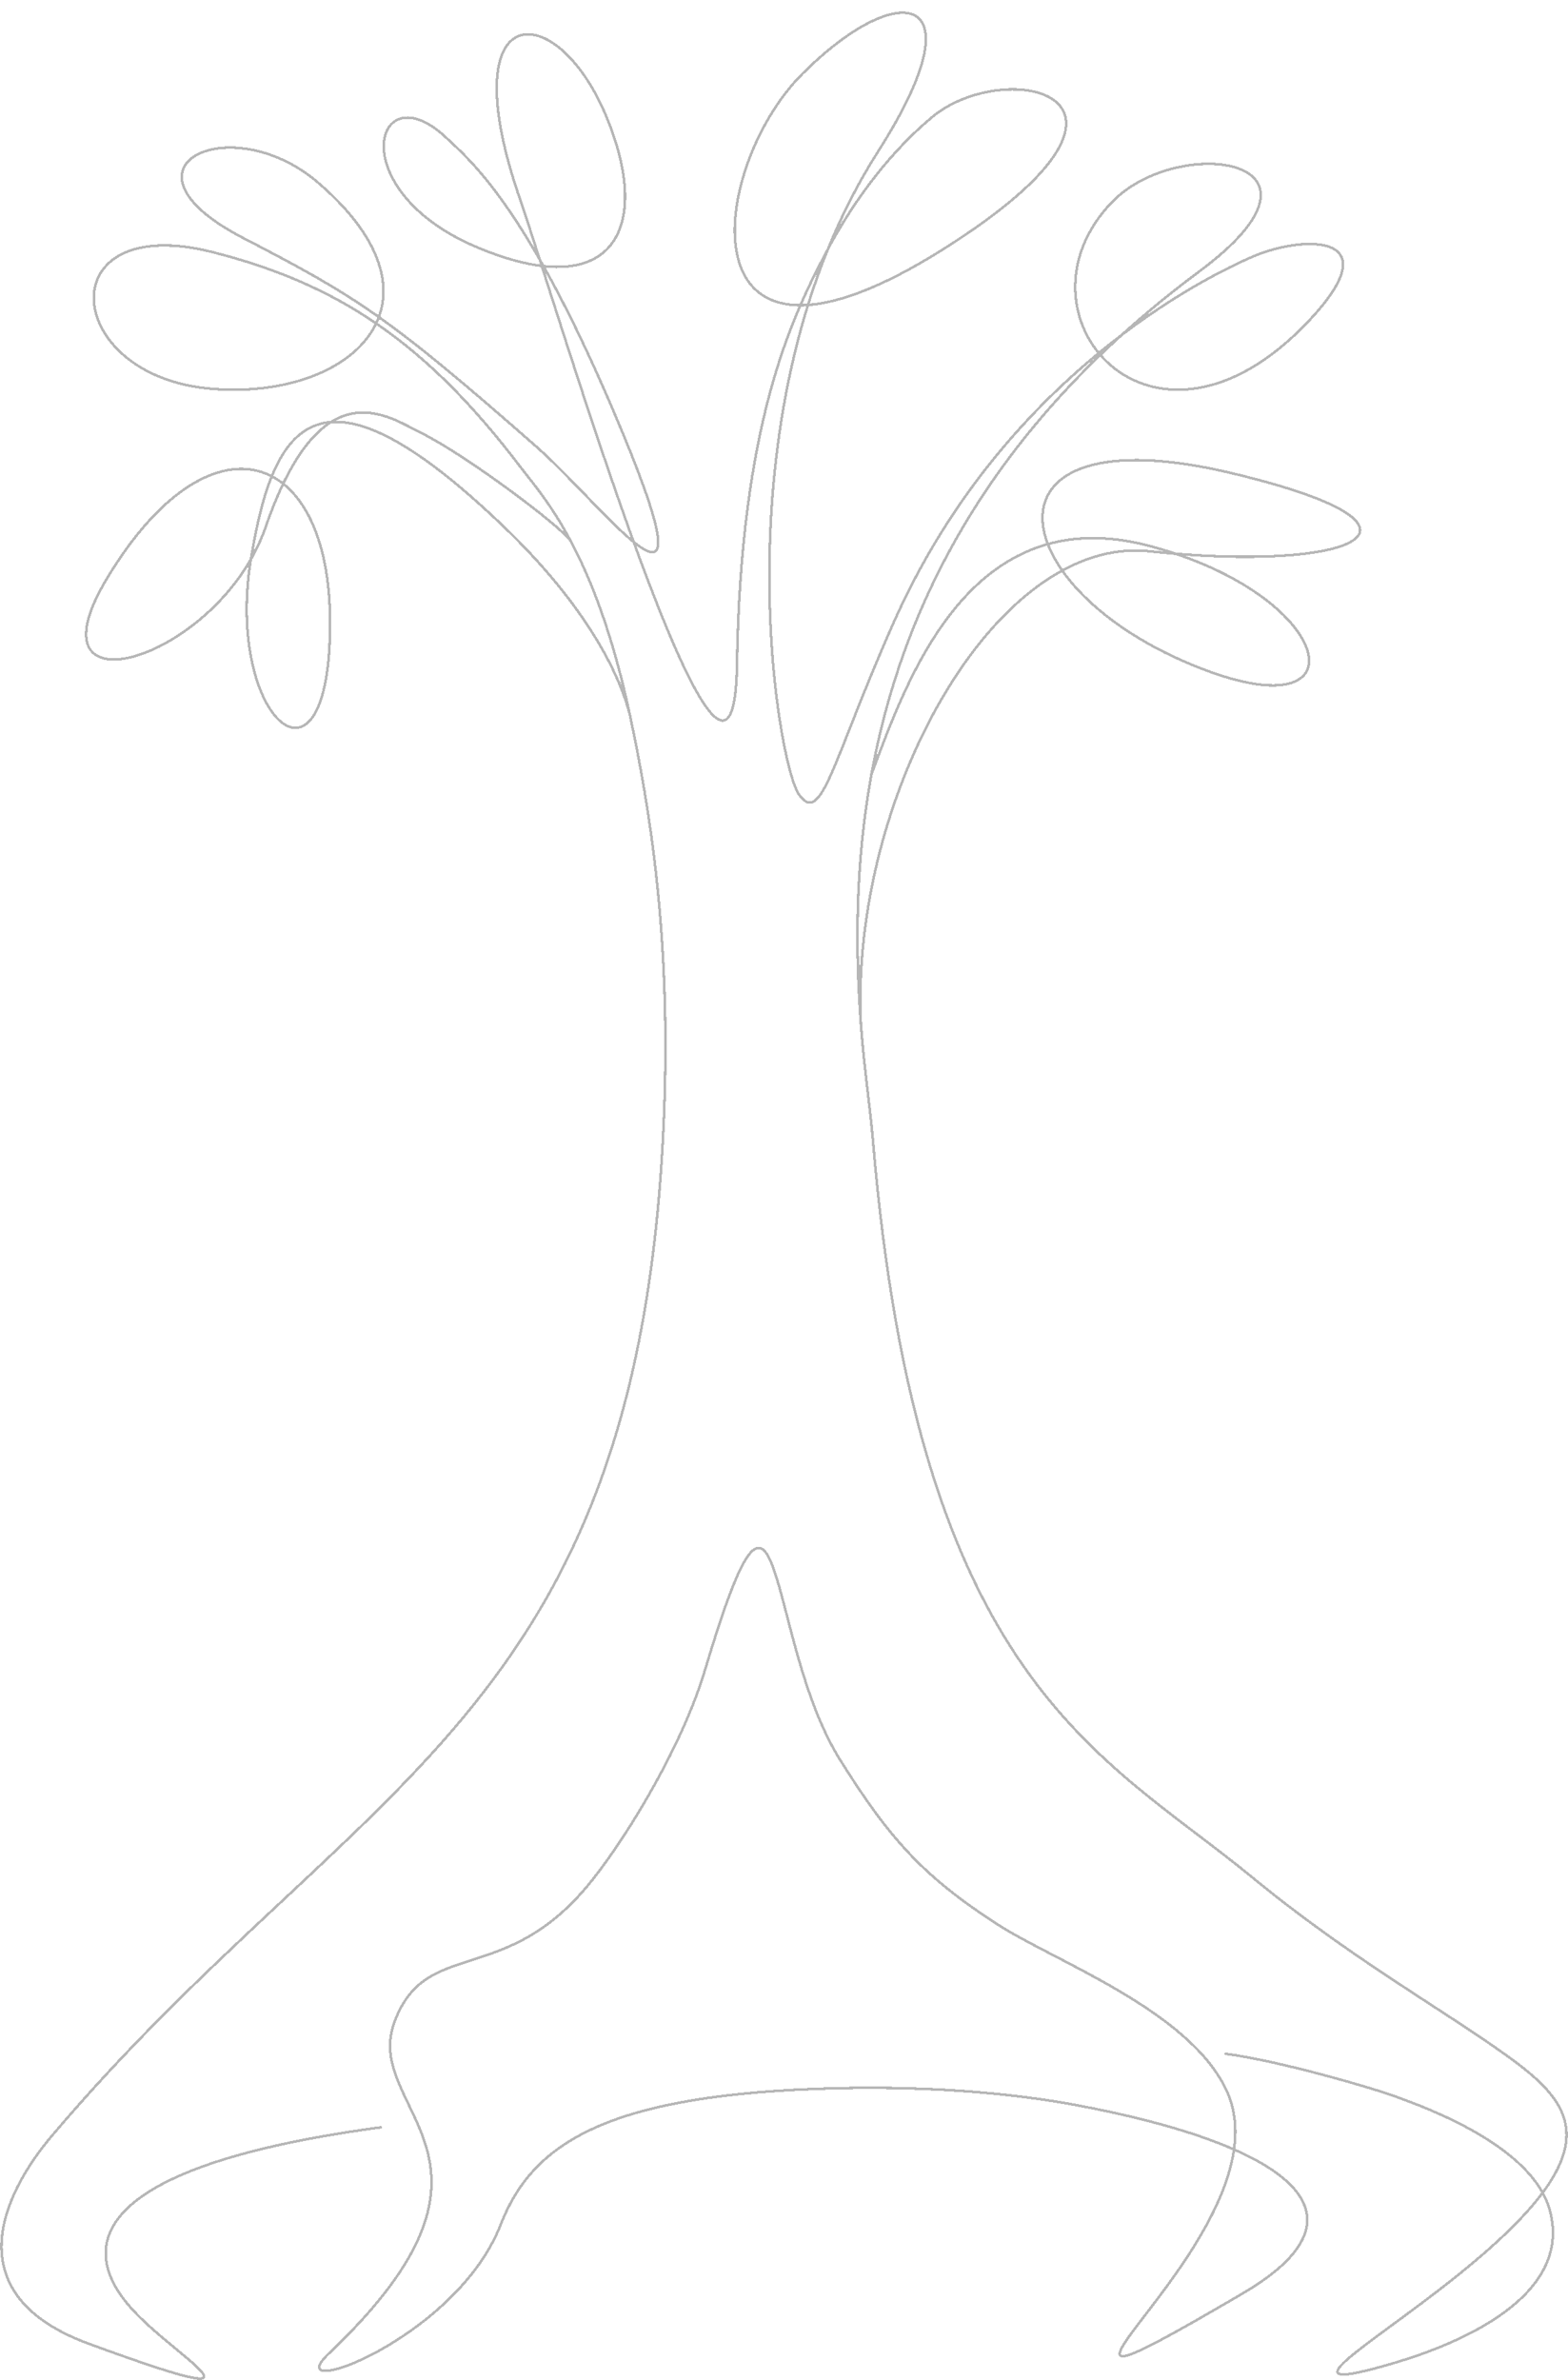 <svg width="1219" height="1850" fill="none" xmlns="http://www.w3.org/2000/svg"><g filter="url(#a)"><path d="M489.708 547.874c15.414 72.351 31.994 172.169 26.505 310.97C497.632 1328.72 276.877 1373.33 40.64 1651.79.33 1699.3-33.736 1776.17 69.206 1813.83c156.901 57.41 66.97 11.48 31.89-28.7-42.845-49.08-26.621-109.77 194.987-139.58M489.708 547.874c-9.738-38.849-40.906-91.645-97.709-146.172-144.784-138.985-179.648-80.537-196.96 25.058-20.327 123.983 61.585 195.786 61.585 49.48 0-137.13-93.8-166.811-173.318-34.863-66.138 109.748 87.393 63.756 123.202-39.675 43.377-125.29 95.491-85.607 121.114-73.086 33.377 16.31 109.162 72.79 116.165 84.127m45.921 135.131c-13.506-63.393-30.33-105.782-45.921-135.131m0 0c-15.794-29.732-30.322-46.082-38.851-57.328-73.808-97.33-142.093-142.592-239.235-167.331-128.026-32.603-118.337 95.28-2.877 105.96 108.846 10.069 193.62-66.302 84.391-160.138-68.088-58.494-165.427-12.466-58.019 43.151 87.664 45.393 113.162 61.37 228.241 162.536 53.045 46.631 145.395 172.723 58.605-30.164C408.755 152.135 365.36 116.366 346.728 98.873c-55.421-52.035-81.562 40.501 23.702 85.122 105.263 44.621 137.501-12.898 101.08-101.094-39.038-94.535-122.59-94.472-66.574 65.885 23.962 68.595 165.215 547.592 168.004 360.043 2.788-187.548 42.757-269.754 67.853-317.861 25.096-48.108 55.143-84.102 84.002-108.067 57.511-47.759 196.637-16.58 10.108 101.792-205.996 130.726-185.779-60.594-111.189-135.194 75.587-75.598 139.073-65.19 58.906 60.308-125.483 196.434-79.008 476.064-61.231 500.117 17.776 24.054 25.792-26.829 73.198-133.684 84.871-191.303 242.72-269.3 280.713-285.336 37.99-16.036 107.7-18.162 41.13 51.657-121.645 127.589-235.623-7.321-151.622-93.775 51.34-52.838 186.832-34.339 67.609 54.162-165.58 122.912-231.788 263.947-254.921 390.865m0 0c27.202-72.178 75.849-214.598 216.02-177.494 141.994 37.587 167.974 141.201 48.028 98.144-162.877-58.469-192.112-204.641 16.705-154.525 177.781 42.668 91.881 77.263-64.733 60.557-119.588-12.756-232.48 190.024-224.25 367.518m8.23-194.2c-12.948 71.041-12.4 137.659-8.23 194.2m0 0c2.533 34.339 7.241 64.878 9.397 90.601C714 1300.22 857.297 1355.64 973.5 1451.22c74.77 61.5 145.12 100.96 195.96 137.2 56.71 40.41 85.06 75.55-38.8 174.24-68.46 54.56-139.583 93.59-45.89 65.78 47.84-14.2 138.26-50.77 120.16-118.23-13.49-50.3-97.18-80.12-117.64-87.76-20.45-7.63-93.096-28.66-134.291-34.03m0 27.3c-29.878-61.65-132.806-99.14-177.182-127.71-57.155-36.79-84.113-66.29-122.818-128.29-59.078-94.64-43.073-276.68-105.011-69.32-16.852 56.42-57.779 125.34-87.513 162.9-67.297 85-129.453 43.46-153.978 110.91-25.112 69.05 109.056 105.45-50.85 257.16-41.08 38.97 98.494-10.21 133.616-100.22 23.711-60.76 78.032-99.01 243.737-105.43 81.447-3.16 151.102 2.76 203.453 12.52 151.867 28.31 241.797 80.67 129.546 146.48-233.477 136.86 41.521-46.5-13-159Z" stroke="#B6B6B6" stroke-width="2" stroke-linecap="round" shape-rendering="crispEdges"/></g><defs><filter id="a" x=".184" y=".891" width="1218.65" height="1848.95" filterUnits="userSpaceOnUse" color-interpolation-filters="sRGB"><feFlood flood-opacity="0" result="BackgroundImageFix"/><feColorMatrix in="SourceAlpha" values="0 0 0 0 0 0 0 0 0 0 0 0 0 0 0 0 0 0 127 0" result="hardAlpha"/><feOffset dy="8"/><feComposite in2="hardAlpha" operator="out"/><feColorMatrix values="0 0 0 0 0.203 0 0 0 0 0.118 0 0 0 0 0.314 0 0 0 0.08 0"/><feBlend in2="BackgroundImageFix" result="effect1_dropShadow_260_3188"/><feBlend in="SourceGraphic" in2="effect1_dropShadow_260_3188" result="shape"/></filter></defs></svg>